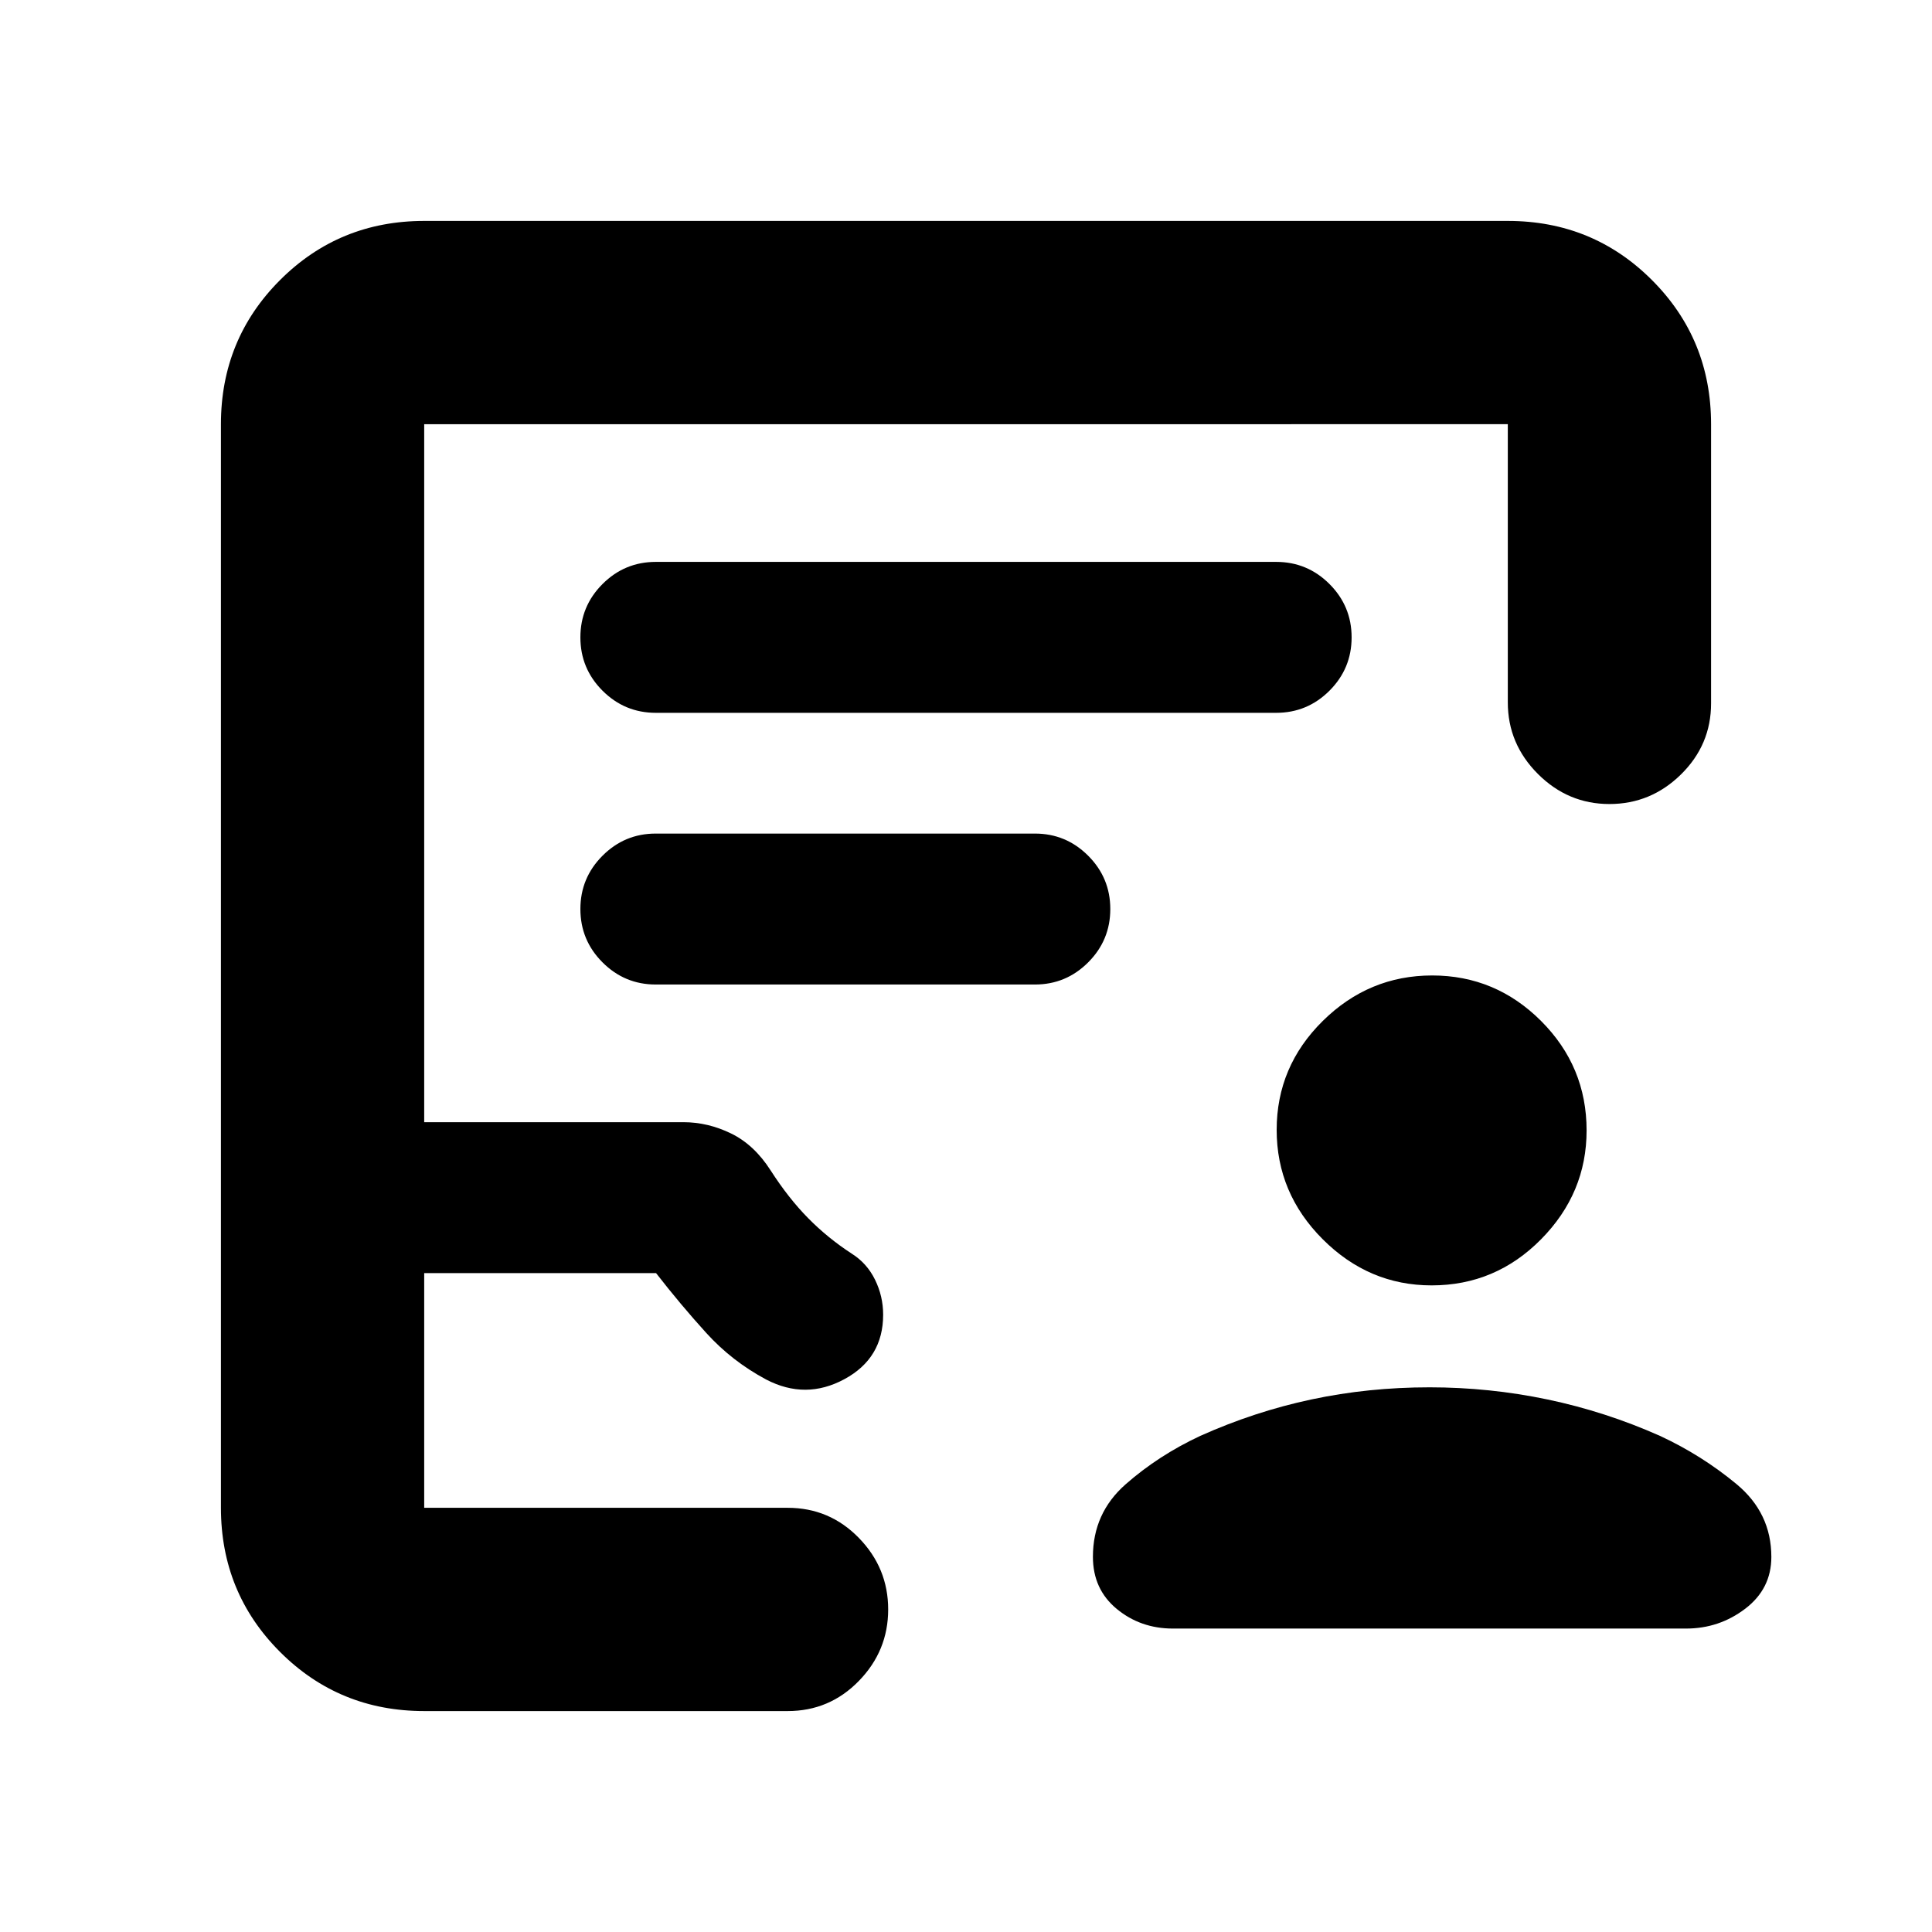 <svg xmlns="http://www.w3.org/2000/svg" height="24" viewBox="0 -960 960 960" width="24"><path d="M711.37-321.3q-31.2 0-54.1-22.91-22.9-22.9-22.9-54.38 0-31.48 22.9-54.1 22.9-22.61 54.38-22.61 31.48 0 54.1 22.61 22.62 22.62 22.62 54.39 0 31.19-22.62 54.09-22.62 22.91-54.38 22.91Zm-1.13 50.65q29.86 0 58.66 6.03 28.8 6.03 55.93 18.1 20.76 9.63 38.05 23.98 17.29 14.34 17.29 36.16 0 15.84-12.95 25.72-12.96 9.88-29.42 9.88h-255q-16.07 0-27.91-9.77-11.83-9.77-11.83-25.88 0-21.77 16.3-36.08 16.29-14.32 37.05-24.01 27.07-12.13 55.32-18.13 28.25-6 58.51-6ZM210.78-109.78q-42.24 0-71.62-29.38-29.38-29.38-29.38-71.62v-538.44q0-42.24 29.38-71.62 29.38-29.38 71.62-29.38h538.44q42.24 0 71.62 29.38 29.38 29.38 29.38 71.62v138.74q0 20.59-14.96 35.3-14.96 14.7-35.54 14.7-20.59 0-35.55-14.95-14.95-14.96-14.95-35.55v-138.24H210.78v346.83h128.83q12.13 0 23.64 5.6 11.51 5.59 19.71 18.42 8.87 13.8 18.61 23.67 9.73 9.87 21.56 17.57 7.65 4.8 11.67 13.02 4.03 8.21 4.03 17.39 0 21.63-19.27 32.03-19.26 10.41-38.89.15-16.97-9.07-29.7-23.09T326-327.39H210.78v116.61h180.61q20.79 0 35.36 14.95 14.58 14.96 14.58 35.55 0 20.58-14.58 35.54-14.57 14.96-35.36 14.96H210.78Zm0-101H434.3 210.78ZM325.89-605.8h308.22q15.5 0 26.5-11t11-26.5q0-15.5-11-26.5t-26.5-11H325.89q-15.5 0-26.5 11t-11 26.5q0 15.5 11 26.5t26.5 11Zm-.08 135h188.47q15.42 0 26.42-11 11-11 11-26.5t-11-26.5q-11-11-26.42-11H325.81q-15.42 0-26.42 11-11 11-11 26.5t11 26.5q11 11 26.42 11Z"/></svg>